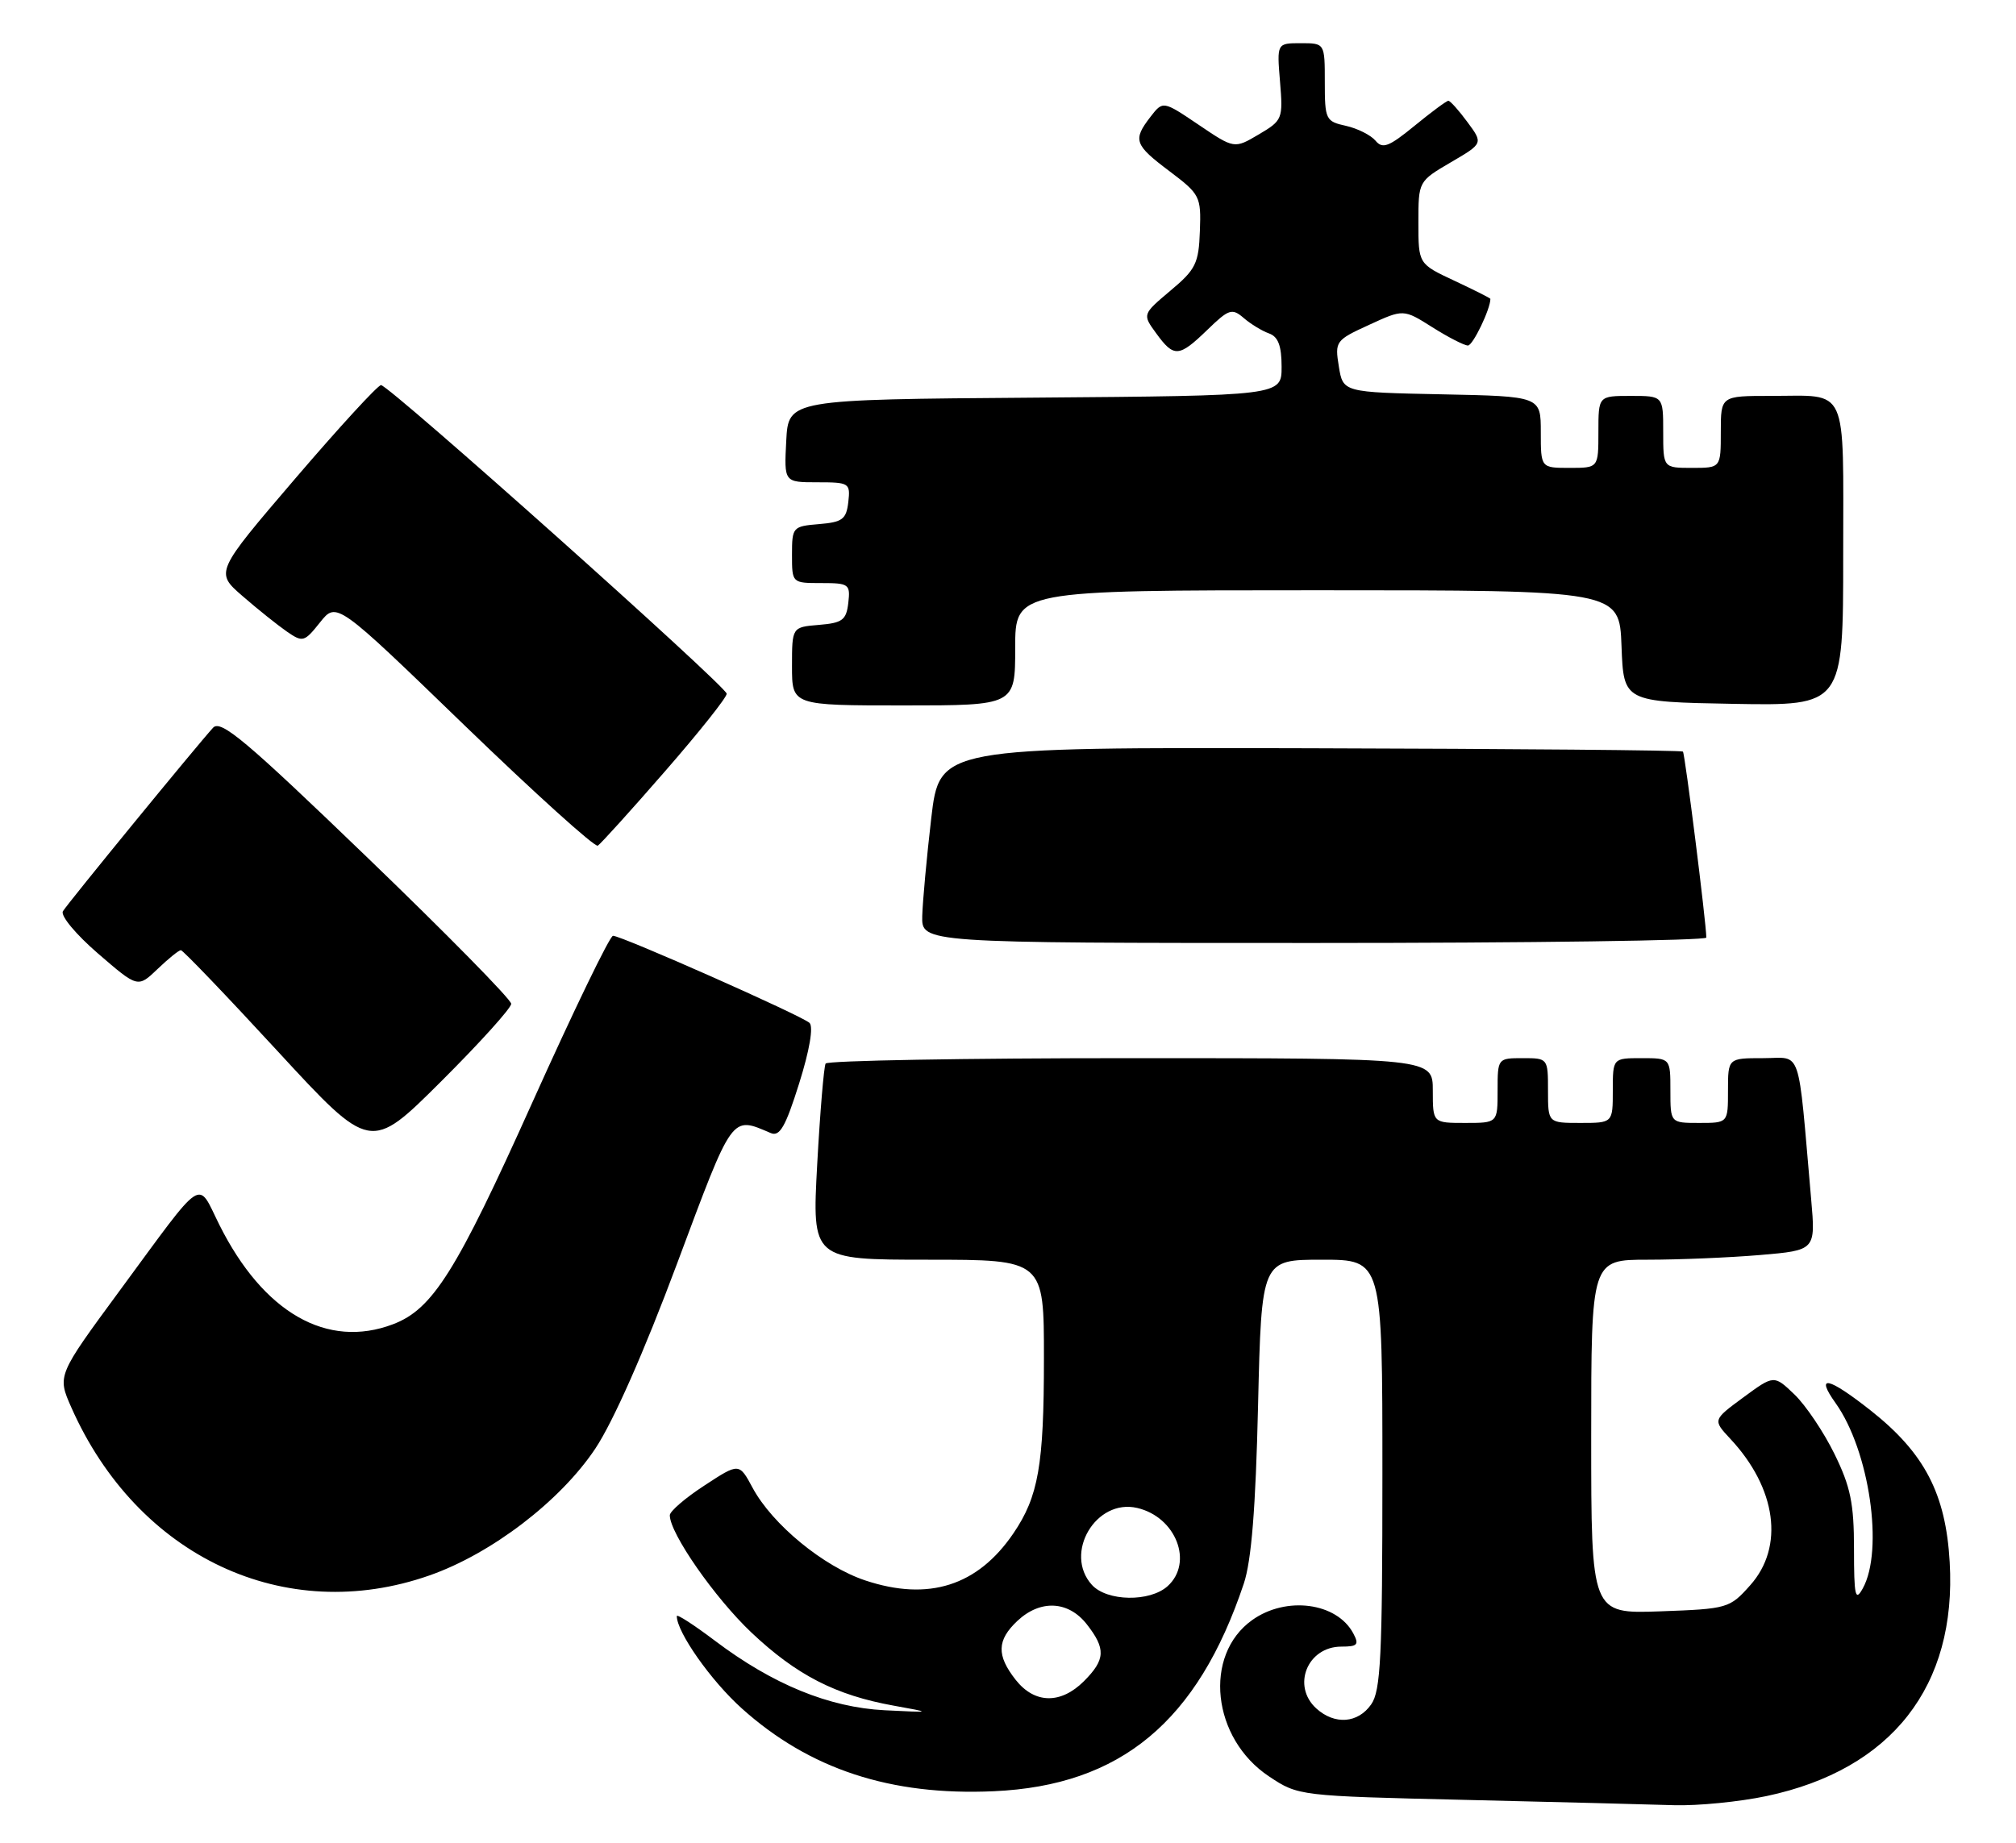 <?xml version="1.0" encoding="UTF-8" standalone="no"?>
<!DOCTYPE svg PUBLIC "-//W3C//DTD SVG 1.1//EN" "http://www.w3.org/Graphics/SVG/1.1/DTD/svg11.dtd" >
<svg xmlns="http://www.w3.org/2000/svg" xmlns:xlink="http://www.w3.org/1999/xlink" version="1.1" viewBox="0 0 280 256">
 <g >
 <path fill="currentColor"
d=" M 245.36 249.51 C 262.73 245.83 271.79 234.25 270.79 217.01 C 270.25 207.52 267.30 201.87 259.86 195.98 C 253.89 191.27 252.06 190.88 254.95 194.93 C 259.64 201.52 261.67 215.38 258.71 220.68 C 257.68 222.54 257.50 221.73 257.50 215.18 C 257.50 208.85 257.02 206.53 254.78 201.97 C 253.29 198.93 250.79 195.22 249.23 193.72 C 246.39 191.00 246.39 191.00 242.13 194.13 C 237.88 197.26 237.88 197.26 240.32 199.88 C 246.74 206.75 247.85 214.90 243.08 220.23 C 240.23 223.43 239.96 223.51 230.58 223.85 C 221.00 224.19 221.00 224.19 221.00 199.60 C 221.00 175.00 221.00 175.00 228.85 175.00 C 233.17 175.00 240.18 174.71 244.44 174.35 C 252.17 173.69 252.17 173.69 251.55 166.60 C 249.65 144.95 250.35 147.00 244.88 147.00 C 240.00 147.00 240.00 147.00 240.00 151.50 C 240.00 156.00 240.00 156.00 236.00 156.00 C 232.00 156.00 232.00 156.00 232.00 151.50 C 232.00 147.00 232.00 147.00 228.00 147.00 C 224.00 147.00 224.00 147.00 224.00 151.50 C 224.00 156.00 224.00 156.00 219.50 156.00 C 215.00 156.00 215.00 156.00 215.00 151.50 C 215.00 147.02 214.98 147.00 211.50 147.00 C 208.02 147.00 208.00 147.02 208.00 151.50 C 208.00 156.00 208.00 156.00 203.50 156.00 C 199.00 156.00 199.00 156.00 199.00 151.50 C 199.00 147.00 199.00 147.00 157.06 147.00 C 133.99 147.00 114.92 147.34 114.67 147.75 C 114.43 148.16 113.90 154.46 113.50 161.75 C 112.78 175.00 112.78 175.00 128.89 175.00 C 145.00 175.00 145.00 175.00 144.99 188.75 C 144.99 203.56 144.23 207.90 140.74 213.03 C 135.78 220.31 128.97 222.48 120.19 219.56 C 114.40 217.64 107.28 211.79 104.54 206.71 C 102.66 203.21 102.66 203.21 97.85 206.36 C 95.20 208.08 93.03 209.95 93.03 210.50 C 93.01 212.98 99.27 221.98 104.38 226.81 C 110.62 232.70 116.06 235.50 124.12 236.95 C 129.50 237.92 129.50 237.92 122.86 237.59 C 115.12 237.19 107.33 234.00 99.28 227.92 C 96.38 225.73 94.00 224.19 94.00 224.51 C 94.00 226.74 98.74 233.48 103.01 237.32 C 112.42 245.78 123.69 249.49 138.04 248.84 C 155.65 248.05 166.34 239.17 172.75 220.00 C 173.81 216.83 174.40 209.53 174.73 195.25 C 175.21 175.00 175.21 175.00 183.60 175.00 C 192.00 175.00 192.00 175.00 192.00 204.78 C 192.00 230.11 191.77 234.89 190.44 236.78 C 188.60 239.41 185.38 239.65 182.83 237.35 C 179.37 234.22 181.58 228.75 186.30 228.75 C 188.56 228.75 188.79 228.48 187.95 226.90 C 185.66 222.62 178.64 221.70 173.93 225.05 C 167.07 229.93 168.32 241.53 176.28 246.80 C 180.33 249.49 180.45 249.50 203.42 250.04 C 216.12 250.34 229.20 250.67 232.50 250.78 C 235.80 250.88 241.59 250.31 245.36 249.51 Z  M 59.65 218.86 C 68.26 215.84 77.81 208.54 82.67 201.26 C 85.16 197.53 89.45 187.83 94.03 175.56 C 101.87 154.56 101.52 155.05 107.06 157.41 C 108.30 157.93 109.11 156.51 110.99 150.52 C 112.44 145.91 113.00 142.63 112.43 142.10 C 111.35 141.09 86.33 130.00 85.14 130.00 C 84.70 130.00 79.65 140.44 73.92 153.19 C 63.38 176.65 60.10 181.87 54.60 183.96 C 45.44 187.45 36.57 182.37 30.46 170.14 C 27.33 163.86 28.61 163.01 16.63 179.29 C 7.95 191.09 7.95 191.09 9.90 195.51 C 19.09 216.28 39.59 225.90 59.65 218.86 Z  M 71.00 139.45 C 71.00 138.85 61.97 129.67 50.93 119.04 C 34.14 102.86 30.66 99.93 29.59 101.10 C 27.32 103.59 9.42 125.46 8.74 126.59 C 8.37 127.20 10.54 129.81 13.61 132.46 C 19.14 137.24 19.14 137.24 21.88 134.62 C 23.38 133.18 24.84 132.00 25.12 132.00 C 25.40 132.00 31.44 138.30 38.54 146.01 C 51.45 160.01 51.45 160.01 61.23 150.27 C 66.60 144.92 71.00 140.05 71.00 139.45 Z  M 236.99 130.25 C 236.97 128.14 234.02 104.68 233.74 104.41 C 233.56 104.23 210.26 104.02 181.96 103.95 C 130.50 103.82 130.50 103.82 129.34 113.66 C 128.71 119.07 128.15 125.19 128.09 127.25 C 128.00 131.00 128.00 131.00 182.50 131.00 C 212.48 131.00 237.00 130.66 236.99 130.25 Z  M 92.38 107.13 C 97.12 101.69 100.97 96.85 100.93 96.37 C 100.84 95.30 54.04 53.50 52.92 53.50 C 52.48 53.50 47.11 59.35 40.99 66.50 C 29.87 79.50 29.87 79.50 33.69 82.81 C 35.78 84.63 38.55 86.84 39.83 87.73 C 42.05 89.26 42.26 89.21 44.45 86.46 C 46.75 83.58 46.75 83.58 64.51 100.76 C 74.29 110.21 82.62 117.74 83.03 117.48 C 83.43 117.23 87.65 112.57 92.38 107.13 Z  M 141.00 90.00 C 141.00 82.00 141.00 82.00 182.96 82.00 C 224.92 82.00 224.92 82.00 225.21 89.75 C 225.50 97.50 225.50 97.50 240.75 97.78 C 256.00 98.05 256.00 98.05 256.00 77.13 C 256.00 53.18 256.83 55.00 245.92 55.00 C 239.00 55.00 239.00 55.00 239.00 60.00 C 239.00 65.00 239.00 65.00 235.00 65.00 C 231.00 65.00 231.00 65.00 231.00 60.00 C 231.00 55.00 231.00 55.00 226.50 55.00 C 222.00 55.00 222.00 55.00 222.00 60.00 C 222.00 65.00 222.00 65.00 218.00 65.00 C 214.00 65.00 214.00 65.00 214.00 60.03 C 214.00 55.06 214.00 55.06 200.27 54.78 C 186.53 54.50 186.53 54.50 185.95 50.91 C 185.38 47.42 185.50 47.26 190.15 45.13 C 194.93 42.93 194.93 42.93 198.95 45.47 C 201.15 46.86 203.38 48.00 203.88 48.00 C 204.57 48.00 207.00 42.94 207.00 41.52 C 207.00 41.42 204.75 40.29 202.00 39.00 C 197.00 36.66 197.00 36.66 197.00 30.92 C 197.00 25.19 197.00 25.19 201.50 22.55 C 206.00 19.92 206.00 19.92 203.81 16.96 C 202.61 15.33 201.42 14.00 201.16 14.00 C 200.91 14.00 198.79 15.57 196.46 17.48 C 192.89 20.40 192.02 20.73 191.04 19.54 C 190.39 18.77 188.54 17.84 186.93 17.48 C 184.13 16.87 184.00 16.60 184.00 11.42 C 184.00 6.00 184.00 6.00 180.67 6.00 C 177.34 6.00 177.34 6.00 177.78 11.34 C 178.21 16.52 178.13 16.73 174.82 18.68 C 171.43 20.68 171.43 20.68 166.47 17.33 C 161.52 13.99 161.52 13.99 159.78 16.24 C 157.31 19.45 157.54 20.11 162.45 23.80 C 166.67 26.99 166.83 27.29 166.65 32.10 C 166.49 36.59 166.08 37.44 162.56 40.38 C 158.66 43.67 158.66 43.67 160.58 46.30 C 163.05 49.70 163.73 49.65 167.68 45.83 C 170.67 42.93 171.11 42.78 172.73 44.17 C 173.70 45.01 175.29 45.98 176.25 46.32 C 177.52 46.77 178.00 48.03 178.00 50.96 C 178.00 54.97 178.00 54.97 143.75 55.24 C 109.50 55.50 109.50 55.50 109.20 61.25 C 108.90 67.00 108.90 67.00 113.52 67.00 C 117.96 67.00 118.12 67.10 117.82 69.75 C 117.54 72.14 117.01 72.54 113.75 72.81 C 110.10 73.11 110.00 73.23 110.00 77.06 C 110.00 81.00 110.00 81.00 114.07 81.00 C 117.91 81.00 118.12 81.15 117.82 83.75 C 117.54 86.14 117.01 86.54 113.75 86.81 C 110.00 87.12 110.00 87.12 110.00 92.56 C 110.00 98.00 110.00 98.00 125.50 98.00 C 141.00 98.00 141.00 98.00 141.00 90.00 Z  M 141.07 233.37 C 138.39 229.96 138.45 227.86 141.31 225.17 C 144.49 222.19 148.37 222.38 150.93 225.63 C 153.61 229.05 153.54 230.55 150.55 233.55 C 147.32 236.77 143.70 236.70 141.07 233.37 Z  M 151.65 220.17 C 147.69 215.79 152.21 208.13 157.96 209.49 C 163.33 210.75 165.79 217.07 162.17 220.35 C 159.70 222.58 153.75 222.48 151.65 220.17 Z "/>
</g>
</svg>